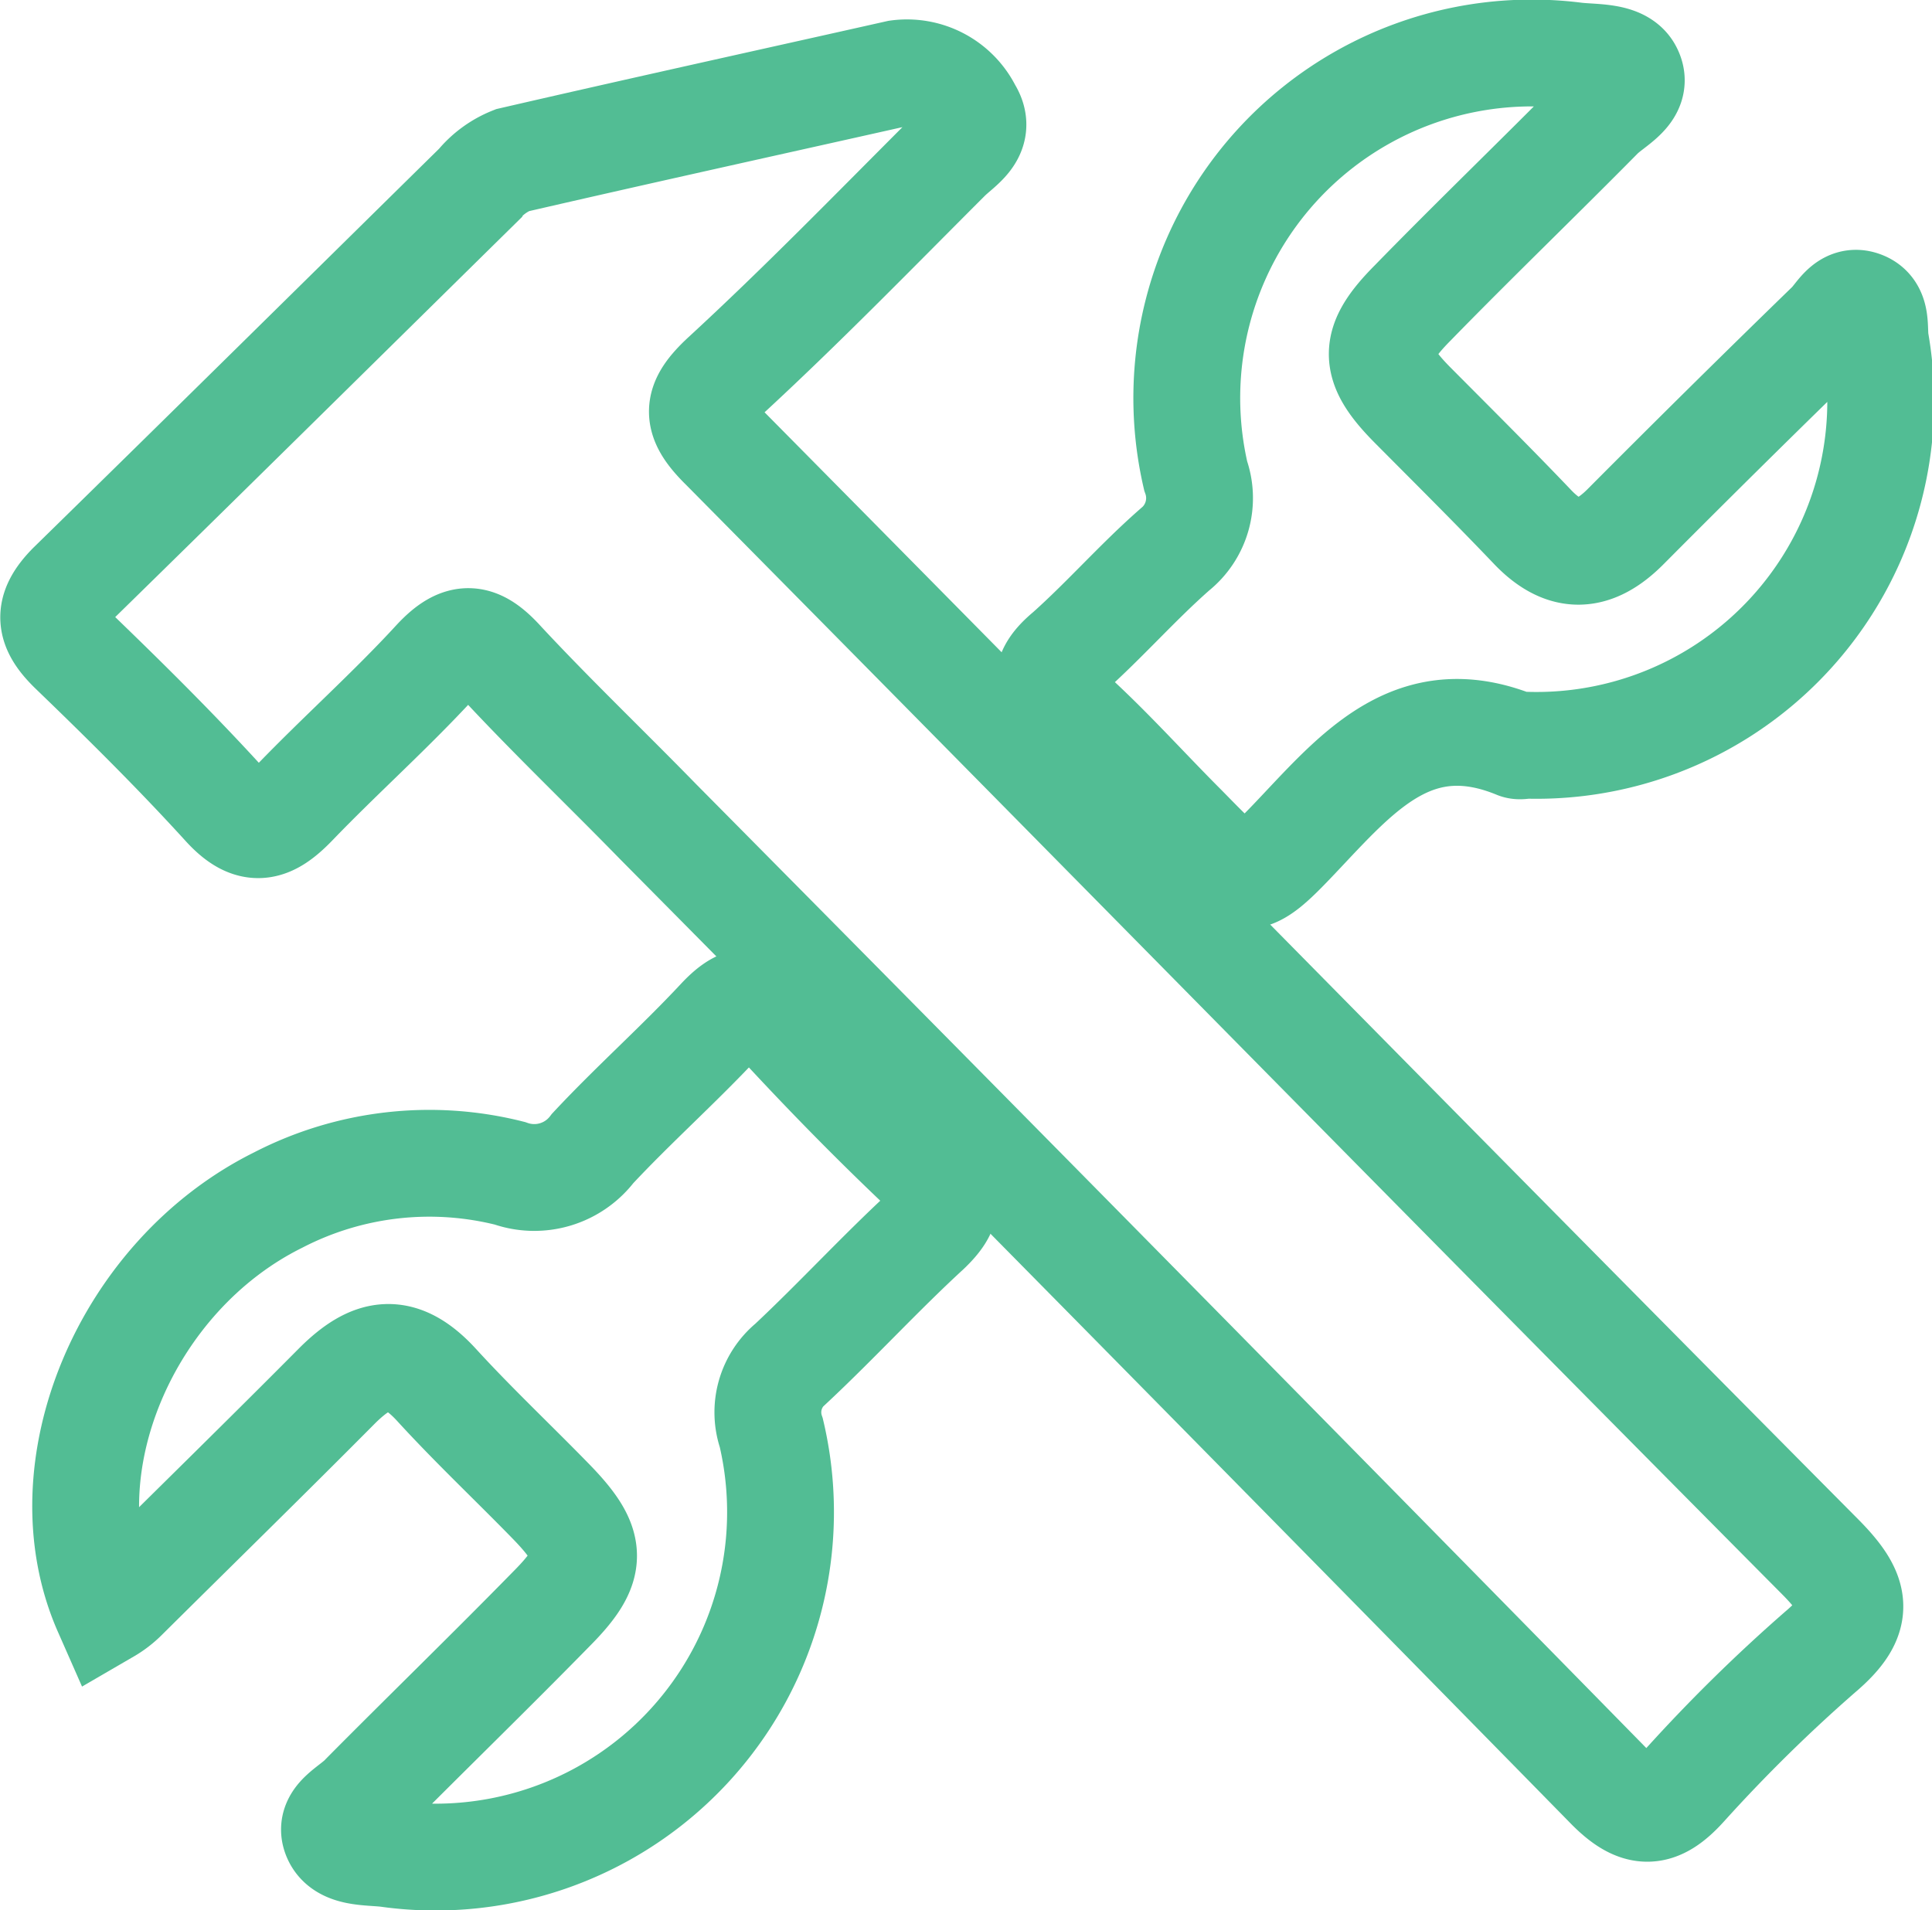 <svg xmlns="http://www.w3.org/2000/svg" viewBox="0 0 72.34 71.54"><defs><style>.cls-1{fill:none;stroke:#52bd94;stroke-miterlimit:10;stroke-width:4px;}</style></defs><title>Asset 2</title><g id="Layer_2" data-name="Layer 2"><g id="Layer_1-2" data-name="Layer 1"><path class="cls-1" d="M33.62,2.75a2.57,2.57,0,0,1,2.64,1.4c.54.86-.34,1.3-.81,1.78C32.7,8.68,30,11.46,27.11,14.12c-1.07,1-1.09,1.56,0,2.63C40.79,30.58,54.43,44.48,68.15,58.3c1.4,1.41,1.57,2.24,0,3.57a59.91,59.91,0,0,0-5.08,5c-1,1.11-1.72,1.16-2.85,0Q42.48,48.78,24.64,30.77c-1.95-2-3.94-3.9-5.83-5.93-.9-1-1.51-1.14-2.5-.07-1.69,1.84-3.57,3.51-5.31,5.32-.9.93-1.57,1.16-2.57.06-1.82-2-3.75-3.91-5.7-5.79-.89-.86-1-1.49-.07-2.43,5.11-5,10.17-10,15.25-15A3.16,3.16,0,0,1,19.18,6C24.12,4.86,29.08,3.77,33.62,2.75Z"/><path class="cls-1" d="M4,60.31C1.66,55,4.71,47.77,10.42,44.94a12.32,12.32,0,0,1,8.67-1,2.74,2.74,0,0,0,3.1-.93c1.53-1.64,3.22-3.14,4.75-4.78.8-.86,1.35-1,2.21,0,1.79,1.94,3.64,3.83,5.56,5.64.9.86.85,1.39,0,2.2-1.75,1.61-3.36,3.37-5.1,5a2.36,2.36,0,0,0-.73,2.59A12.92,12.92,0,0,1,14.49,69.42c-.69-.08-1.66,0-1.92-.67s.64-1,1.08-1.5c2.32-2.34,4.69-4.64,7-7,1.6-1.61,1.6-2.35,0-4-1.43-1.47-2.92-2.87-4.3-4.38s-2.44-1.24-3.7,0c-2.65,2.67-5.34,5.3-8,7.94A3.18,3.18,0,0,1,4,60.31Z"/><path class="cls-1" d="M57.18,27.91c-.13,0-.28.05-.39,0-3.68-1.51-5.78.8-8,3.16S46.6,33.32,44.32,31c-1.45-1.45-2.83-3-4.33-4.35-.88-.82-1-1.38,0-2.21,1.38-1.23,2.6-2.63,4-3.86a2.47,2.47,0,0,0,.78-2.76A12.92,12.92,0,0,1,59,2.09c.71.08,1.71,0,2,.6.37.75-.63,1.17-1.1,1.65-2.32,2.35-4.7,4.64-7,7-1.52,1.53-1.53,2.3,0,3.84s3,3,4.45,4.52c1.21,1.29,2.33,1.23,3.54,0q3.78-3.8,7.61-7.52c.35-.33.62-1,1.22-.78s.42.91.51,1.42A12.89,12.89,0,0,1,57.18,27.91Z"/></g></g></svg>